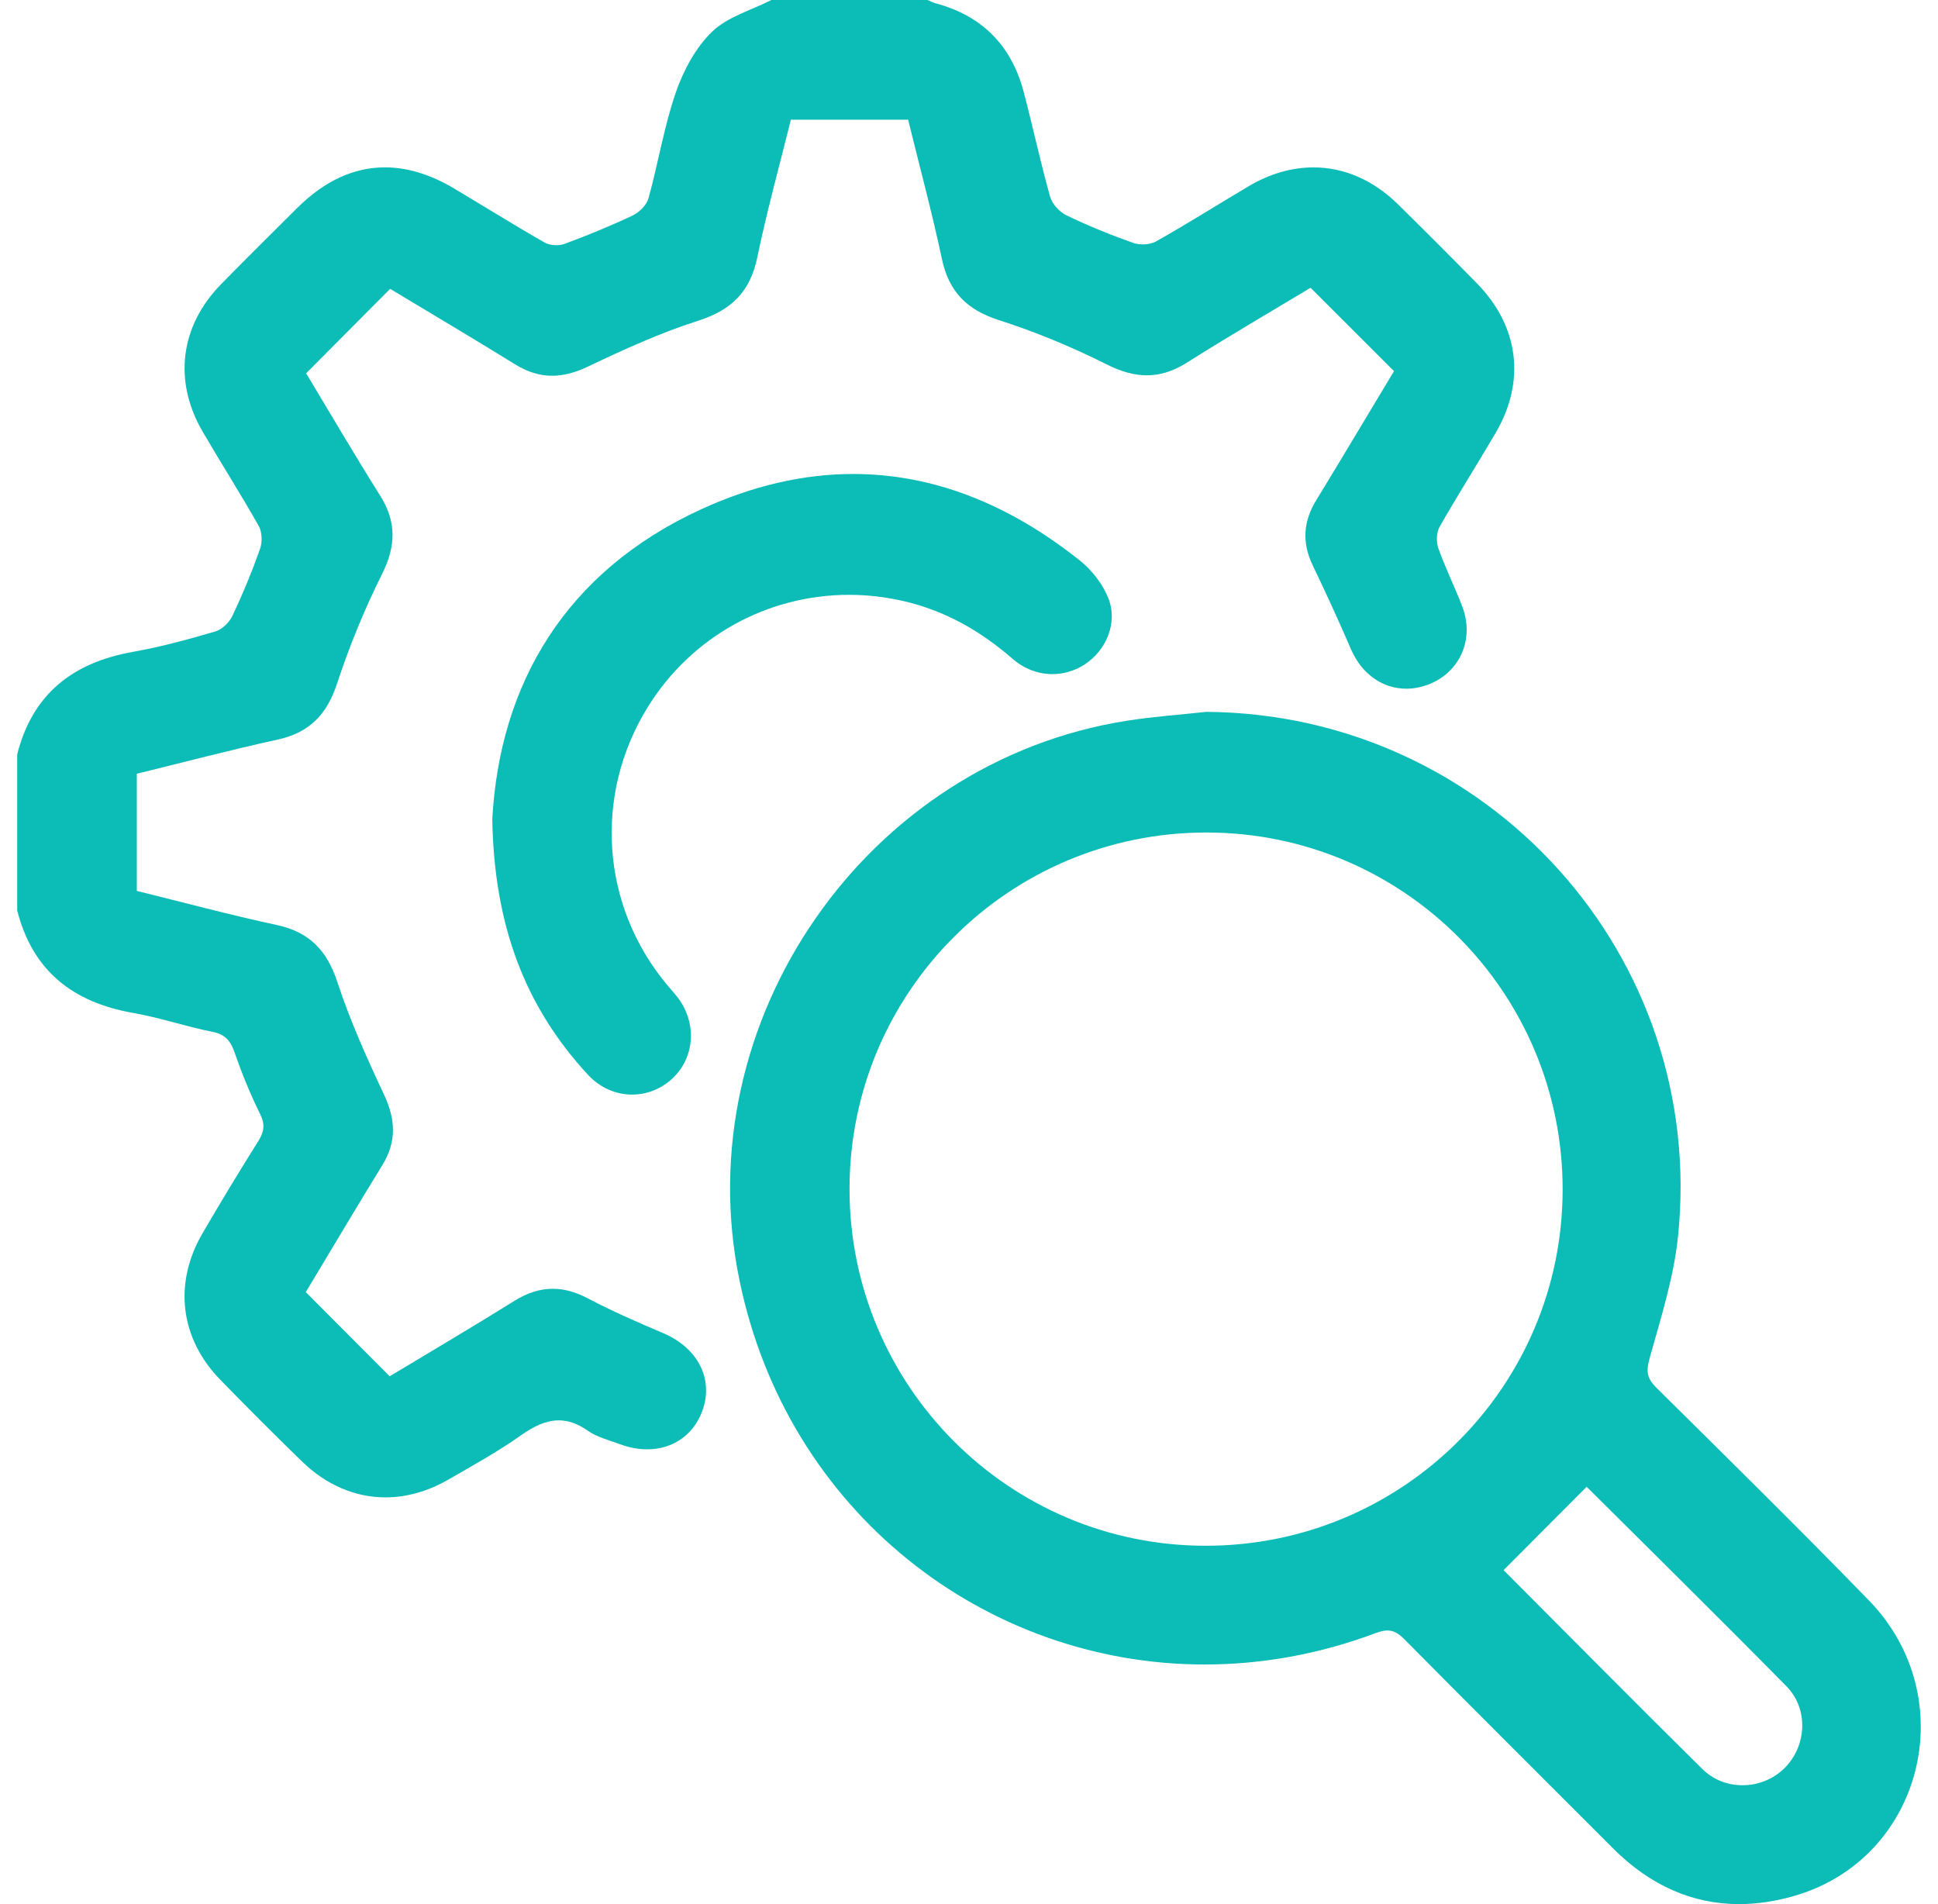 <svg width="57" height="56" viewBox="0 0 57 56" fill="none" xmlns="http://www.w3.org/2000/svg">
<g clip-path="url(#clip0_396_605)">
<path d="M42.342 15.492C42.247 15.661 42.239 15.938 42.304 16.124C42.51 16.706 42.788 17.261 43.008 17.838C43.373 18.794 42.941 19.771 42.02 20.128C41.799 20.213 41.578 20.255 41.363 20.255C40.674 20.255 40.055 19.831 39.74 19.105C39.379 18.272 39.003 17.445 38.609 16.627C38.288 15.96 38.329 15.338 38.713 14.711C39.489 13.441 40.25 12.161 41 10.915C40.173 10.09 39.377 9.294 38.546 8.463C37.353 9.182 36.113 9.903 34.903 10.669C34.503 10.921 34.12 11.038 33.732 11.038C33.345 11.038 32.96 10.924 32.545 10.715C31.527 10.204 30.462 9.762 29.377 9.414C28.44 9.113 27.909 8.582 27.704 7.619C27.413 6.252 27.048 4.899 26.71 3.521H23.261C22.929 4.86 22.556 6.204 22.274 7.566C22.065 8.576 21.518 9.119 20.537 9.432C19.418 9.789 18.337 10.284 17.274 10.79C16.914 10.96 16.573 11.051 16.237 11.051C15.878 11.051 15.524 10.945 15.159 10.721C13.921 9.955 12.67 9.215 11.475 8.495C10.65 9.324 9.847 10.131 9.004 10.979C9.69 12.117 10.414 13.357 11.178 14.571C11.666 15.345 11.648 16.057 11.239 16.878C10.722 17.915 10.277 18.997 9.916 20.097C9.618 21.008 9.108 21.546 8.167 21.751C6.784 22.054 5.414 22.416 4.024 22.756V26.202C5.391 26.539 6.756 26.907 8.136 27.203C9.1 27.41 9.617 27.951 9.923 28.884C10.296 30.019 10.79 31.117 11.298 32.2C11.638 32.925 11.668 33.578 11.246 34.266C10.475 35.521 9.723 36.789 8.994 38.001C9.82 38.831 10.625 39.638 11.461 40.477C12.641 39.766 13.895 39.029 15.129 38.259C15.509 38.022 15.881 37.903 16.258 37.903C16.594 37.903 16.933 37.997 17.289 38.185C18.01 38.565 18.762 38.891 19.514 39.212C20.543 39.651 21.012 40.592 20.641 41.536C20.368 42.232 19.759 42.625 19.036 42.625C18.78 42.625 18.511 42.576 18.237 42.475C17.914 42.355 17.559 42.269 17.284 42.075C16.985 41.864 16.705 41.773 16.433 41.773C16.062 41.773 15.704 41.943 15.328 42.209C14.647 42.691 13.91 43.098 13.185 43.516C12.579 43.865 11.951 44.038 11.337 44.038C10.454 44.038 9.599 43.68 8.876 42.976C8.067 42.188 7.269 41.389 6.48 40.58C5.294 39.364 5.097 37.744 5.958 36.268C6.489 35.356 7.036 34.454 7.597 33.56C7.767 33.288 7.803 33.075 7.652 32.767C7.362 32.182 7.114 31.572 6.9 30.956C6.78 30.611 6.625 30.42 6.245 30.345C5.461 30.19 4.697 29.927 3.911 29.79C2.145 29.48 0.957 28.553 0.506 26.776V22.186C0.955 20.409 2.142 19.485 3.906 19.172C4.726 19.027 5.536 18.805 6.337 18.57C6.536 18.512 6.747 18.302 6.838 18.108C7.141 17.468 7.412 16.812 7.648 16.145C7.718 15.946 7.711 15.649 7.61 15.469C7.083 14.536 6.506 13.631 5.965 12.704C5.091 11.21 5.295 9.588 6.506 8.354C7.245 7.601 7.996 6.859 8.744 6.114C9.541 5.321 10.408 4.922 11.321 4.922C11.977 4.922 12.657 5.128 13.352 5.541C14.242 6.071 15.121 6.621 16.021 7.134C16.111 7.186 16.237 7.212 16.361 7.212C16.447 7.212 16.533 7.199 16.603 7.173C17.284 6.921 17.957 6.646 18.613 6.335C18.806 6.243 19.018 6.031 19.073 5.832C19.359 4.8 19.529 3.73 19.876 2.721C20.1 2.073 20.458 1.403 20.941 0.935C21.397 0.493 22.096 0.302 22.688 0H27.278C27.361 0.033 27.441 0.077 27.527 0.1C28.899 0.469 29.756 1.352 30.112 2.716C30.38 3.736 30.601 4.769 30.885 5.783C30.946 5.998 31.159 6.233 31.364 6.332C32.001 6.639 32.66 6.907 33.327 7.143C33.41 7.173 33.511 7.188 33.613 7.188C33.754 7.188 33.897 7.159 34.001 7.1C34.92 6.583 35.813 6.018 36.72 5.48C37.349 5.107 37.998 4.923 38.631 4.923C39.524 4.923 40.385 5.289 41.119 6.01C41.898 6.776 42.67 7.549 43.435 8.329C44.673 9.589 44.881 11.207 43.992 12.728C43.45 13.654 42.873 14.559 42.342 15.492Z" fill="#0CBCB7"/>
<path d="M54.966 47.066C52.911 44.951 50.807 42.882 48.711 40.806C48.444 40.542 48.41 40.338 48.513 39.966C48.842 38.779 49.227 37.585 49.353 36.369C50.208 28.112 43.762 20.993 35.478 20.936C34.702 21.021 33.92 21.075 33.149 21.196C25.47 22.398 20.183 30.033 21.748 37.647C23.15 44.477 28.982 48.953 35.431 48.953C37.092 48.953 38.795 48.656 40.473 48.025C40.601 47.977 40.709 47.953 40.805 47.953C40.992 47.953 41.138 48.042 41.311 48.216C43.347 50.274 45.4 52.316 47.446 54.364C48.533 55.453 49.782 56 51.151 56C51.67 56 52.207 55.921 52.758 55.763C56.555 54.68 57.753 49.935 54.966 47.066ZM35.461 45.461H35.456C29.671 45.459 24.98 40.752 24.986 34.955C24.993 29.167 29.688 24.484 35.482 24.484H35.491C41.282 24.489 45.967 29.192 45.96 34.99C45.953 40.78 41.258 45.461 35.461 45.461ZM52.479 52.007C52.145 52.334 51.699 52.504 51.253 52.504C50.807 52.504 50.392 52.346 50.061 52.019C48.068 50.05 46.099 48.058 44.223 46.178C45.04 45.358 45.853 44.543 46.667 43.726C48.554 45.606 50.563 47.584 52.542 49.593C53.204 50.265 53.138 51.362 52.479 52.007Z" fill="#0CBCB7"/>
<path d="M31.902 19.541C31.613 19.73 31.285 19.826 30.955 19.826C30.543 19.826 30.127 19.677 29.777 19.372C28.841 18.558 27.802 17.964 26.584 17.68C26.046 17.555 25.505 17.494 24.972 17.494C22.585 17.494 20.336 18.71 19.043 20.81C17.454 23.392 17.68 26.632 19.612 28.955C19.716 29.081 19.828 29.201 19.928 29.331C20.515 30.093 20.436 31.133 19.745 31.747C19.413 32.043 19.002 32.192 18.592 32.192C18.122 32.192 17.652 31.998 17.293 31.609C15.431 29.596 14.532 27.199 14.479 24.093C14.697 20.116 16.63 16.809 20.621 14.979C22.144 14.28 23.64 13.94 25.097 13.94C27.428 13.94 29.661 14.812 31.758 16.483C32.111 16.764 32.428 17.17 32.596 17.587C32.886 18.306 32.541 19.126 31.902 19.541Z" fill="#0CBCB7"/>
</g>
<defs>
<clipPath id="clip0_396_605">
<rect width="55.987" height="56" fill="white" transform="translate(0.506)"/>
</clipPath>
</defs>
</svg>
